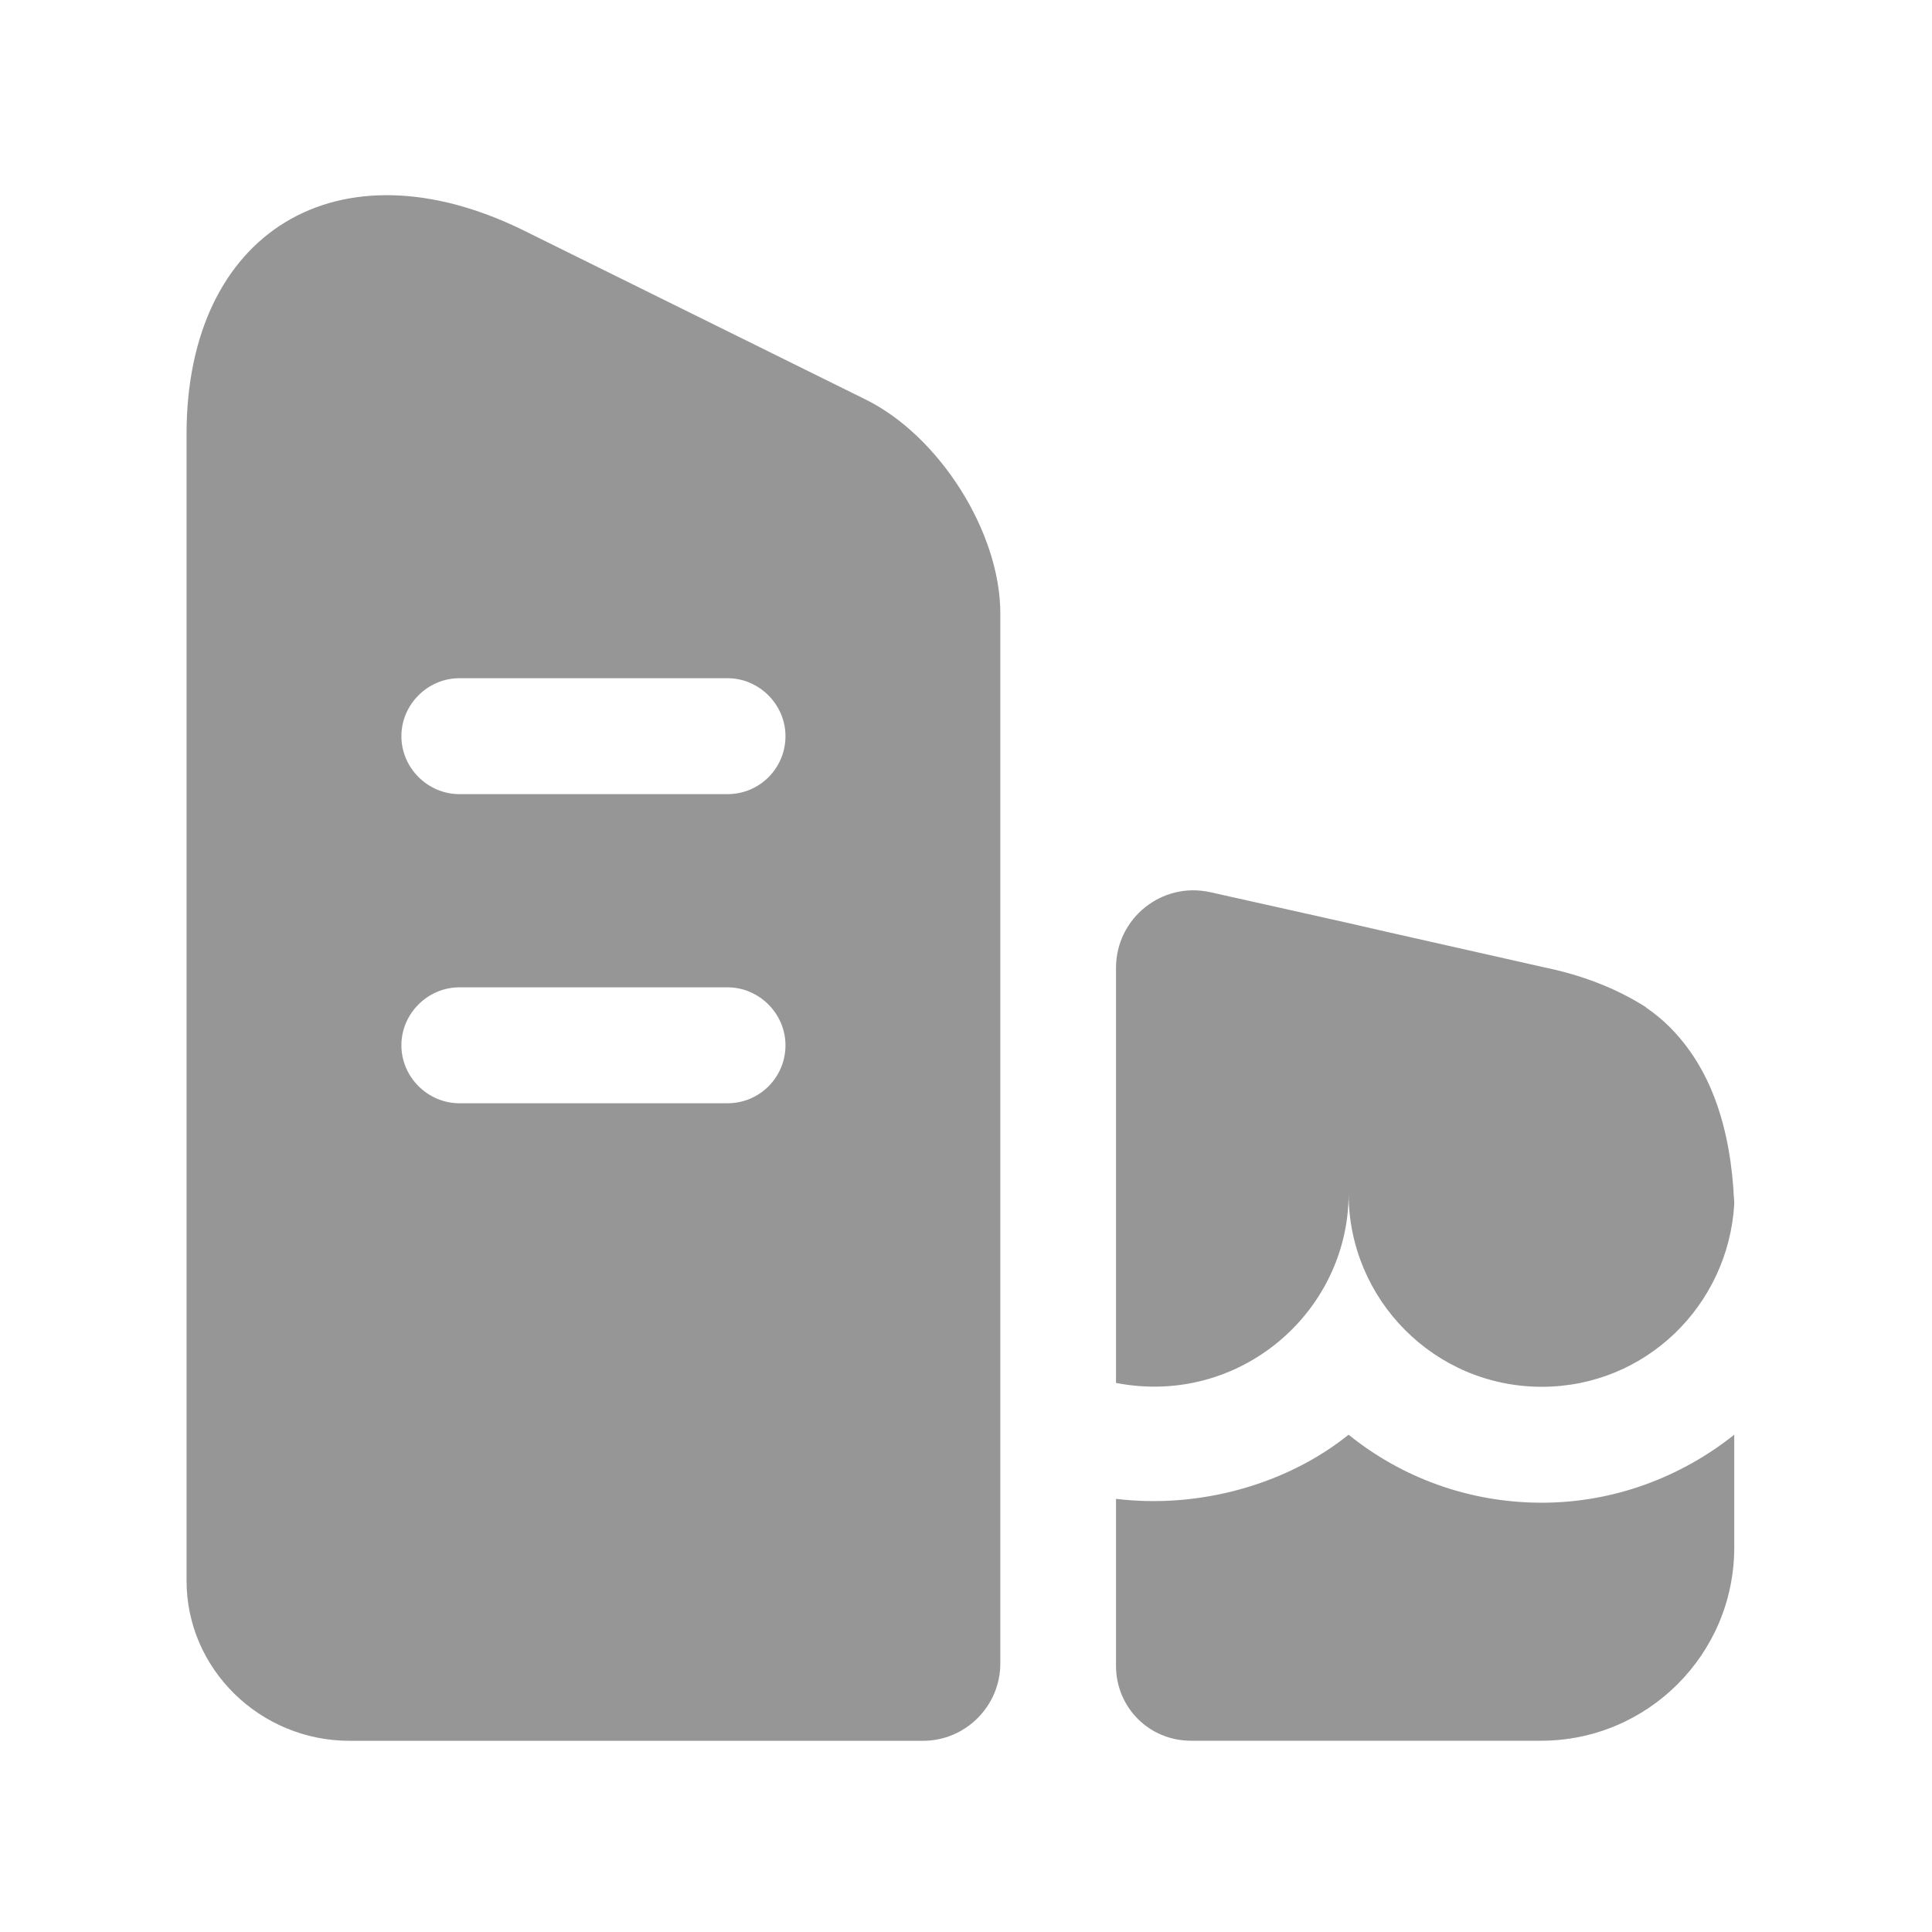 <svg width="25" height="25" viewBox="0 0 25 25" fill="none" xmlns="http://www.w3.org/2000/svg">
<path d="M11.194 5.166L6.764 2.976C4.374 1.806 2.414 2.996 2.414 5.616V20.456C2.414 21.596 3.364 22.526 4.524 22.526H11.944C12.494 22.526 12.944 22.076 12.944 21.526V7.936C12.944 6.886 12.154 5.636 11.194 5.166ZM9.414 14.276H5.944C5.534 14.276 5.194 13.936 5.194 13.526C5.194 13.116 5.534 12.776 5.944 12.776H9.414C9.824 12.776 10.164 13.116 10.164 13.526C10.164 13.936 9.834 14.276 9.414 14.276ZM9.414 10.276H5.944C5.534 10.276 5.194 9.936 5.194 9.526C5.194 9.116 5.534 8.776 5.944 8.776H9.414C9.824 8.776 10.164 9.116 10.164 9.526C10.164 9.936 9.834 10.276 9.414 10.276Z" fill="#969696"/>
<path d="M22.441 18.565V20.025C22.441 21.405 21.321 22.525 19.941 22.525H15.411C14.871 22.525 14.441 22.095 14.441 21.555V19.395C15.511 19.525 16.641 19.215 17.451 18.565C18.131 19.115 19.001 19.445 19.951 19.445C20.881 19.445 21.751 19.115 22.441 18.565Z" fill="#969696"/>
<path d="M22.441 15.575V15.585C22.361 16.895 21.291 17.945 19.951 17.945C18.561 17.945 17.451 16.815 17.451 15.445C17.451 16.975 16.041 18.205 14.441 17.895V12.525C14.441 11.885 15.031 11.405 15.661 11.545L17.451 11.945L17.931 12.055L19.971 12.515C20.461 12.615 20.911 12.785 21.301 13.035C21.301 13.045 21.311 13.045 21.311 13.045C21.411 13.115 21.511 13.195 21.601 13.285C22.061 13.745 22.361 14.415 22.431 15.395C22.431 15.455 22.441 15.515 22.441 15.575Z" fill="#969696"/>
</svg>
